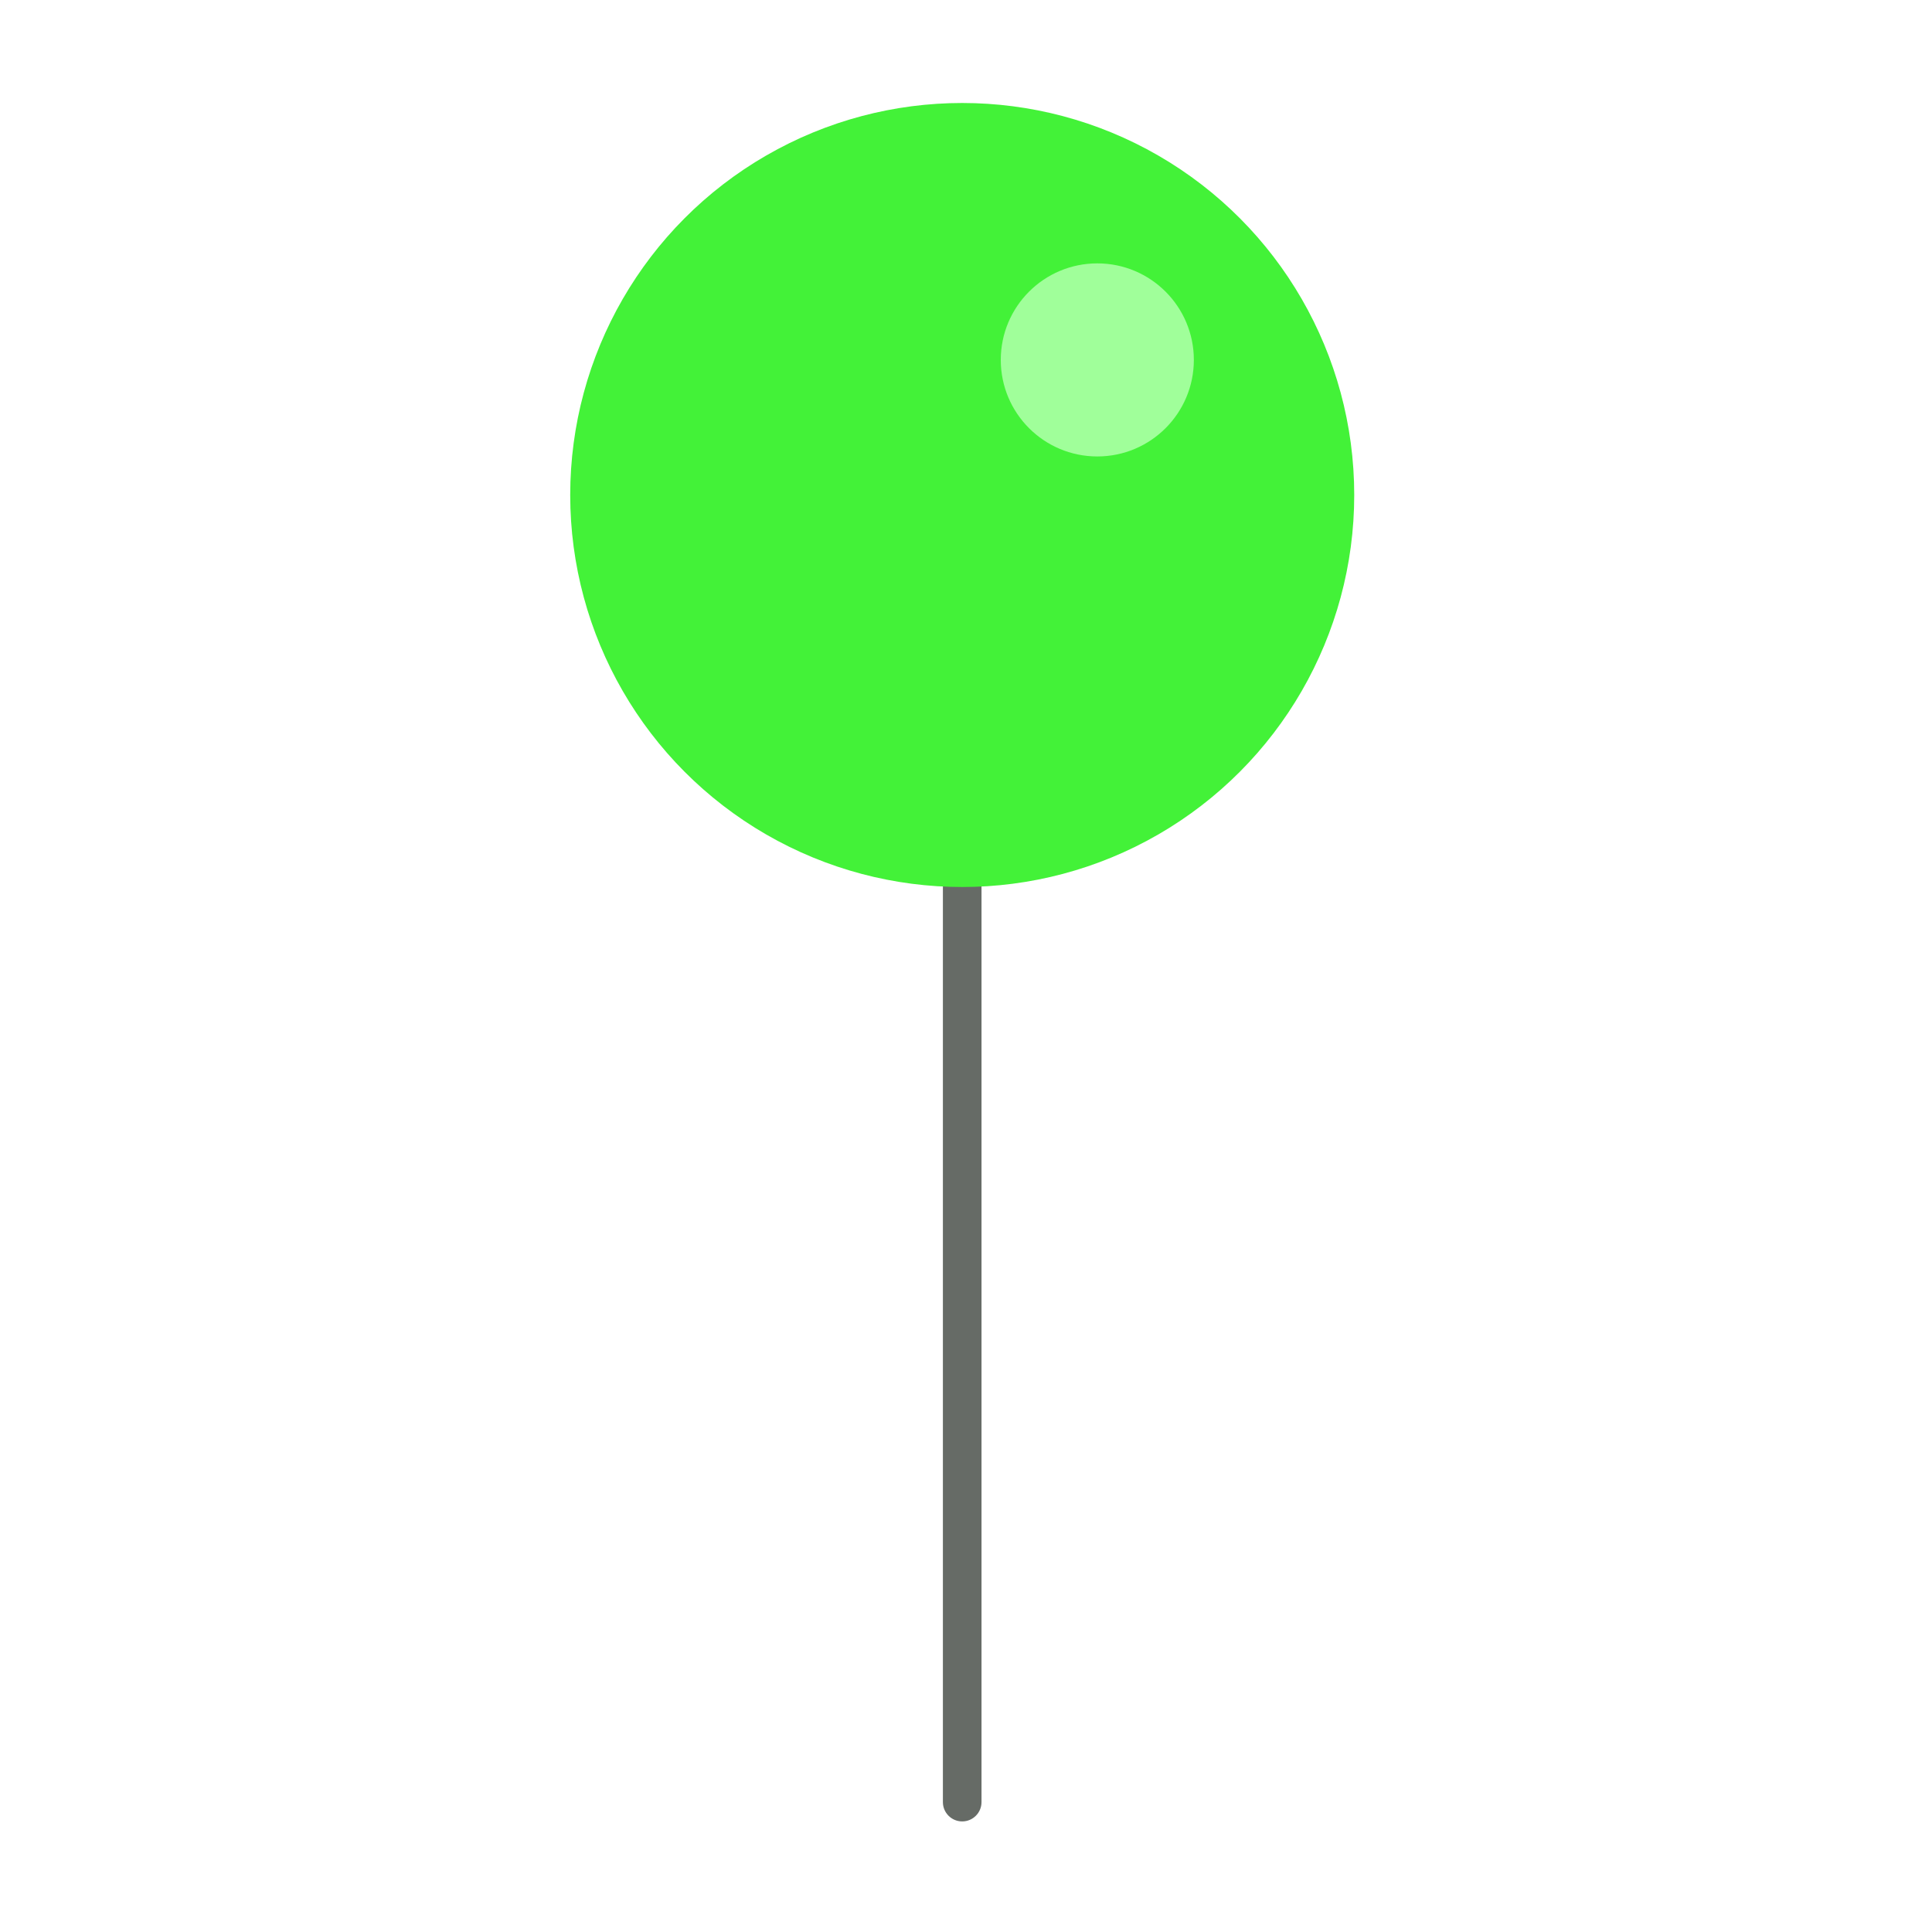 <svg xmlns="http://www.w3.org/2000/svg" xmlns:xlink="http://www.w3.org/1999/xlink" version="1.1" width="256" height="256" viewBox="0 0 256 256" xml:space="preserve">
<g style="stroke: none; stroke-width: 0; stroke-dasharray: none; stroke-linecap: butt; stroke-linejoin: miter; stroke-miterlimit: 10; fill: none; fill-rule: nonzero; opacity: 1;" transform="translate(13.647 13.647) scale(2.53 2.53)">
	<line x1="0" y1="-23.964" x2="0" y2="23.964" style="stroke: none; stroke-width: 1; stroke-dasharray: none; stroke-linecap: butt; stroke-linejoin: miter; stroke-miterlimit: 10; fill: rgb(0,0,0); fill-rule: nonzero; opacity: 1;" transform=" matrix(1 0 0 1 0 0) "/>
	<path d="M 45 90 c -0.558 0 -1.011 -0.452 -1.011 -1.011 V 41.062 c 0 -0.558 0.453 -1.011 1.011 -1.011 s 1.011 0.453 1.011 1.011 v 47.927 C 46.011 89.548 45.558 90 45 90 z" style="stroke: none; stroke-width: 1; stroke-dasharray: none; stroke-linecap: butt; stroke-linejoin: miter; stroke-miterlimit: 10; fill: rgb(102,107,102); fill-rule: nonzero; opacity: 1;" transform=" matrix(1 0 0 1 0 0) " stroke-linecap="round"/>
	<circle cx="45.001" cy="20.531" r="20.531" style="stroke: none; stroke-width: 1; stroke-dasharray: none; stroke-linecap: butt; stroke-linejoin: miter; stroke-miterlimit: 10; fill: rgb(67,242,56); fill-rule: nonzero; opacity: 1;" transform="  matrix(1 0 0 1 0 0) "/>
	<circle cx="52.076" cy="13.456" r="5.056" style="stroke: none; stroke-width: 1; stroke-dasharray: none; stroke-linecap: butt; stroke-linejoin: miter; stroke-miterlimit: 10; fill: rgb(160,255,154); fill-rule: nonzero; opacity: 1;" transform="  matrix(1 0 0 1 0 0) "/>
</g>
</svg>